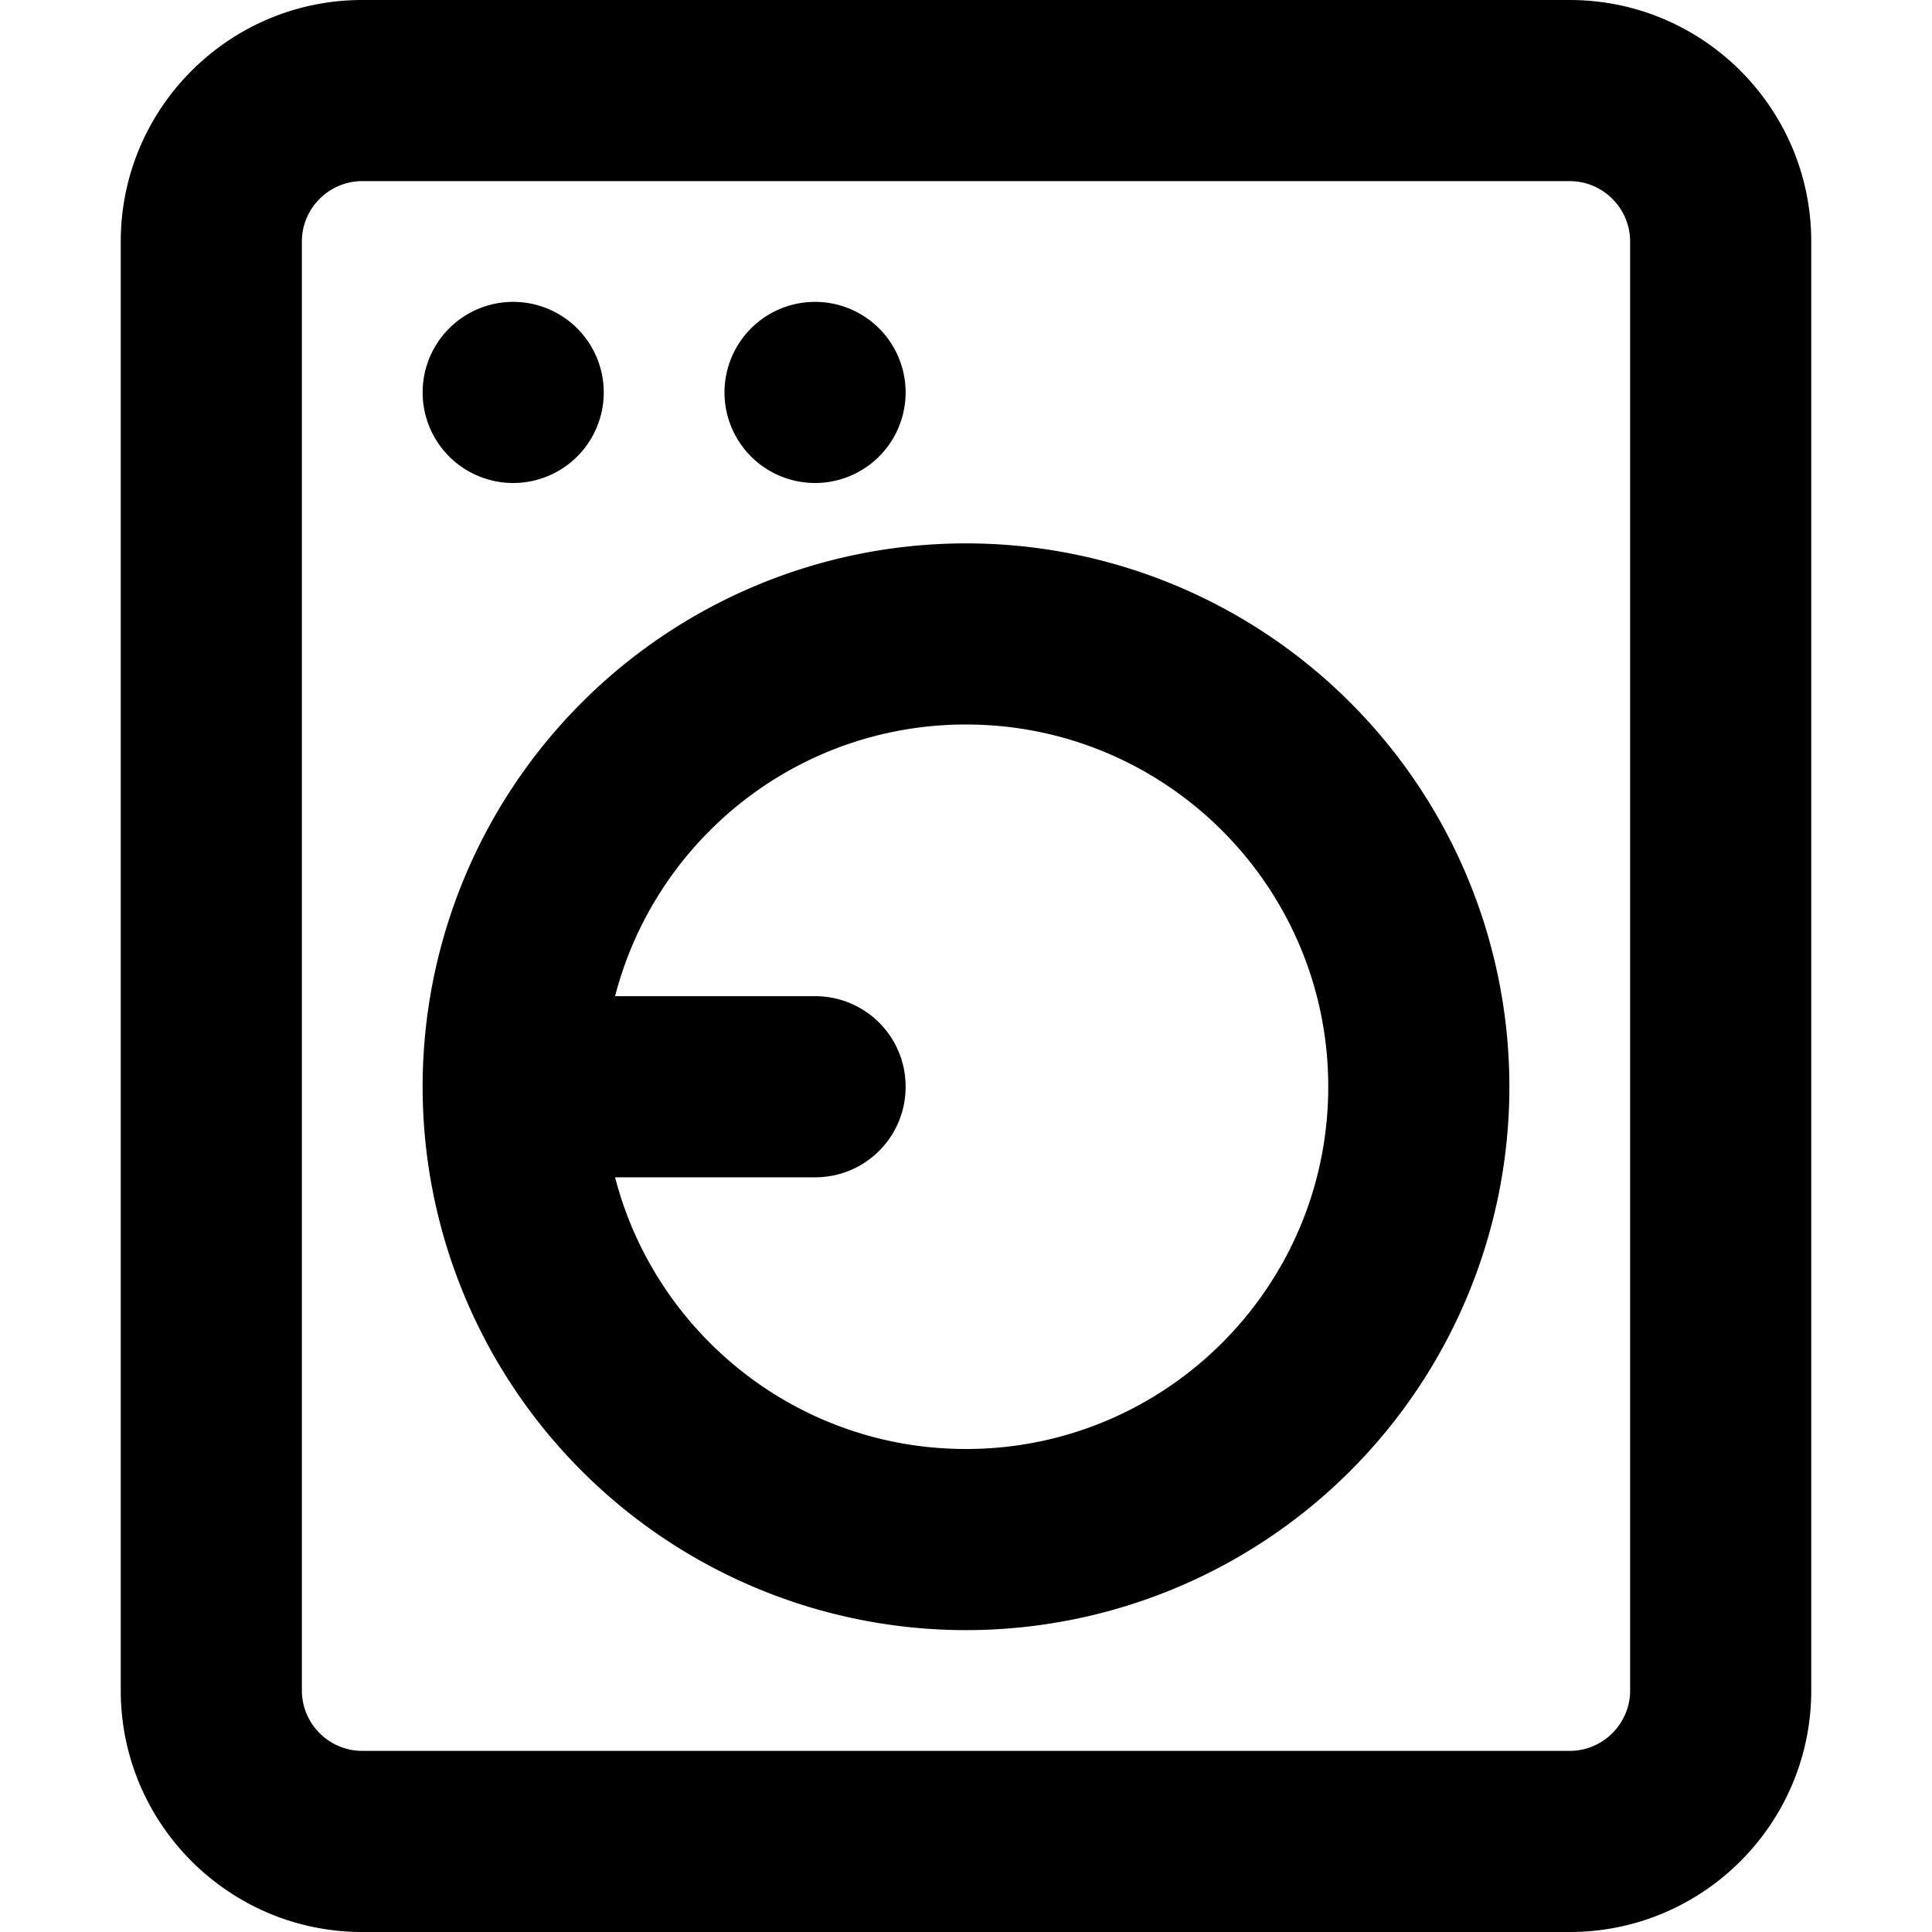 <svg xmlns="http://www.w3.org/2000/svg" width="24" height="24" viewBox="0 0 448 512">
    <path d="M384 48c8.8 0 16 7.2 16 16l0 384c0 8.8-7.2 16-16 16L64 464c-8.8 0-16-7.2-16-16L48 64c0-8.8 7.2-16 16-16l320 0zM64 0C28.7 0 0 28.7 0 64L0 448c0 35.3 28.7 64 64 64l320 0c35.3 0 64-28.7 64-64l0-384c0-35.3-28.7-64-64-64L64 0zm64 104a24 24 0 1 0 -48 0 24 24 0 1 0 48 0zm56 24a24 24 0 1 0 0-48 24 24 0 1 0 0 48zm40 256c-44.7 0-82.3-30.6-93-72l53 0c13.3 0 24-10.7 24-24s-10.7-24-24-24l-53 0c10.7-41.4 48.2-72 93-72c53 0 96 43 96 96s-43 96-96 96zm0 48a144 144 0 1 0 0-288 144 144 0 1 0 0 288z"/>
</svg>